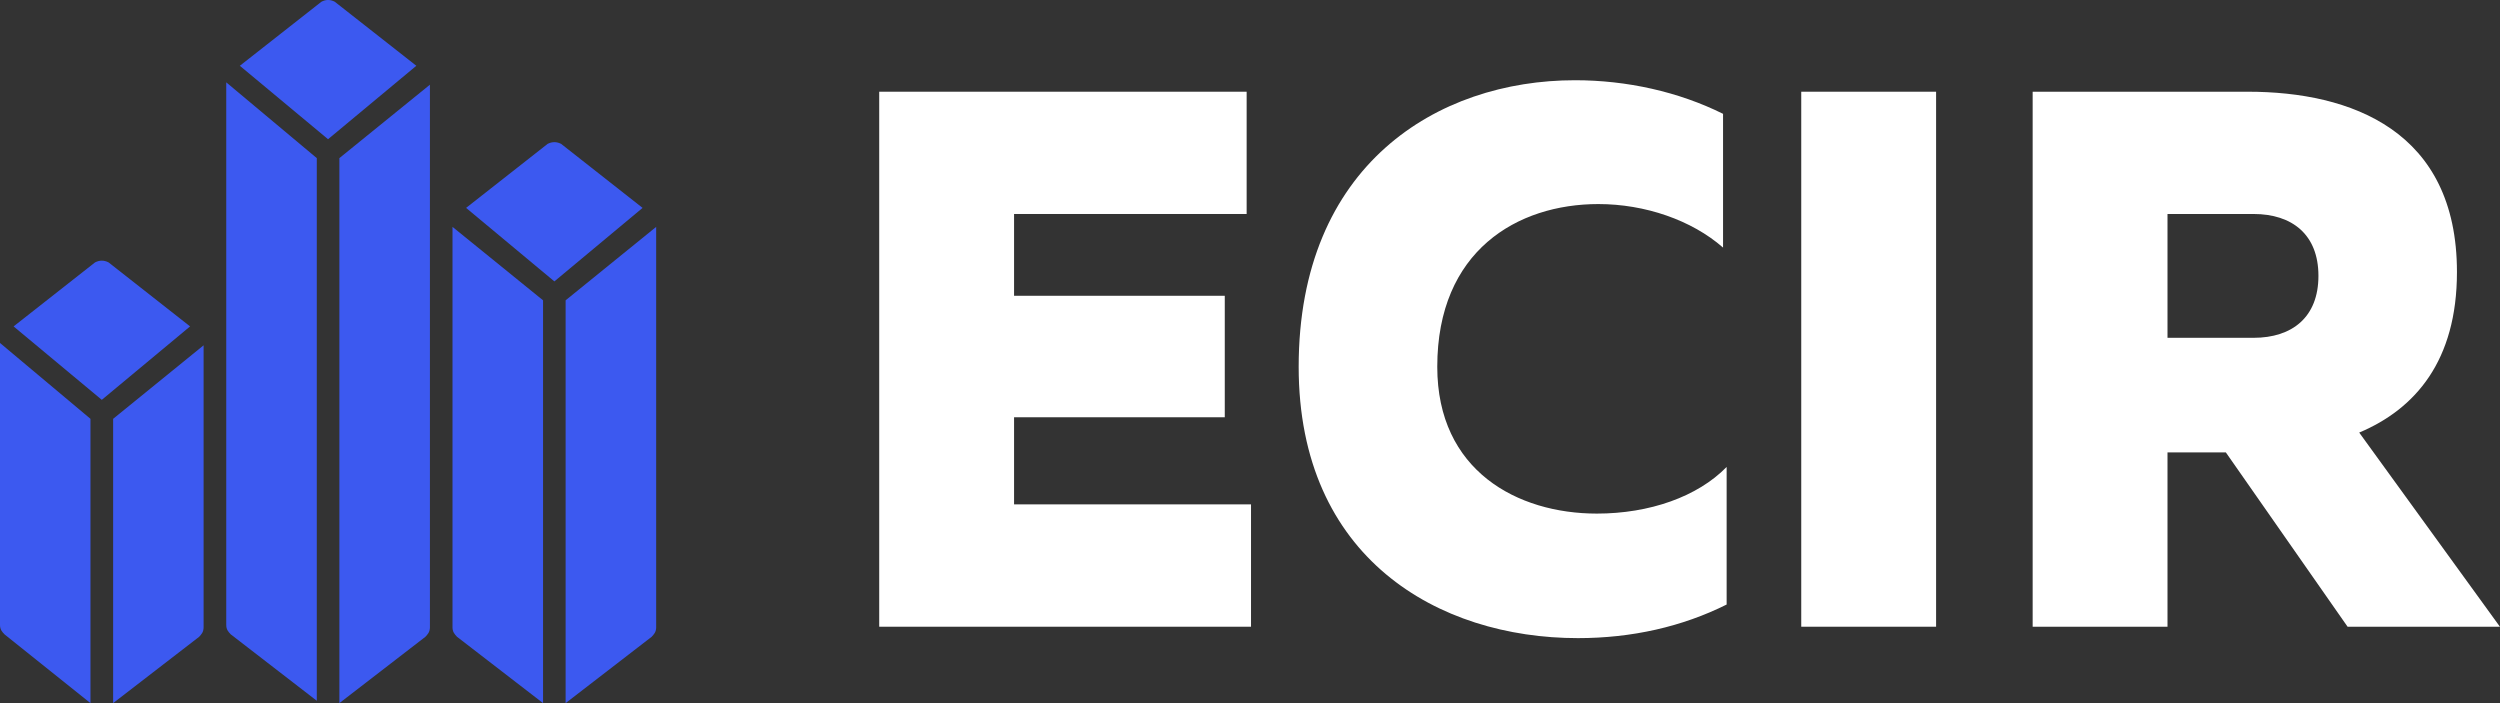 <svg width="32" height="9" viewBox="0 0 32 9" fill="none" xmlns="http://www.w3.org/2000/svg">
<rect x="0" y="0" width="32" height="9" fill="#333333" stroke="none"/>
<path d="M0 0.147V6.995H4.759V5.429H1.726V4.314H4.423V2.759H1.726V1.712H4.703V0.147H0Z" transform="translate(11.254 1.027)" fill="white"/>
<path d="M5.369 3.668C5.369 6.114 7.152 7.141 8.944 7.141C9.634 7.141 10.278 6.995 10.847 6.711V4.95C10.474 5.332 9.858 5.547 9.186 5.547C8.169 5.547 7.143 4.999 7.143 3.668C7.143 2.182 8.169 1.585 9.205 1.585C9.802 1.585 10.399 1.79 10.801 2.142V0.43C10.232 0.147 9.569 0 8.906 0C7.143 0 5.369 1.086 5.369 3.668Z" transform="translate(11.254 1.027)" fill="white"/>
<path d="M11.802 0.147V6.995H13.528V0.147H11.802Z" transform="translate(11.254 1.027)" fill="white"/>
<path d="M16.49 6.995V4.764H17.237L18.795 6.995H20.745L18.944 4.51C19.663 4.207 20.195 3.59 20.195 2.455C20.195 0.646 18.842 0.147 17.517 0.147H14.764V6.995H16.49ZM16.49 1.712H17.591C18.086 1.712 18.422 1.976 18.422 2.504C18.422 3.033 18.086 3.297 17.591 3.297H16.49V1.712Z" transform="translate(11.254 1.027)" fill="white"/>
<path d="M1.303 5.118L2.433 4.178L1.39 3.359C1.332 3.329 1.274 3.329 1.216 3.359L0.174 4.178L1.303 5.118Z" fill="#3C59F0"/>
<path d="M1.158 5.361L0 4.39V7.999C0 8.06 0.029 8.09 0.058 8.12L1.158 9V5.361Z" fill="#3C59F0"/>
<path d="M1.448 5.361V9L2.549 8.151C2.578 8.12 2.606 8.09 2.606 8.029V4.42L1.448 5.361Z" fill="#3C59F0"/>
<path d="M4.199 1.782L5.329 0.842L4.286 0.023C4.228 -0.008 4.17 -0.008 4.113 0.023L3.07 0.842L4.199 1.782Z" fill="#3C59F0"/>
<path d="M4.055 2.024L2.896 1.054V7.999C2.896 8.06 2.925 8.09 2.954 8.12L4.055 8.97V2.024Z" fill="#3C59F0"/>
<path d="M4.344 2.024V9L5.445 8.151C5.474 8.12 5.503 8.09 5.503 8.029V1.084L4.344 2.024Z" fill="#3C59F0"/>
<path d="M6.951 3.844L5.792 2.904V8.03C5.792 8.09 5.821 8.12 5.85 8.151L6.951 9V3.844Z" fill="#3C59F0"/>
<path d="M7.096 3.602L8.225 2.661L7.183 1.842C7.125 1.812 7.067 1.812 7.009 1.842L5.966 2.661L7.096 3.602Z" fill="#3C59F0"/>
<path d="M7.24 3.844V9L8.341 8.151C8.37 8.12 8.399 8.09 8.399 8.03V2.904L7.24 3.844Z" fill="#3C59F0"/>
</svg>
